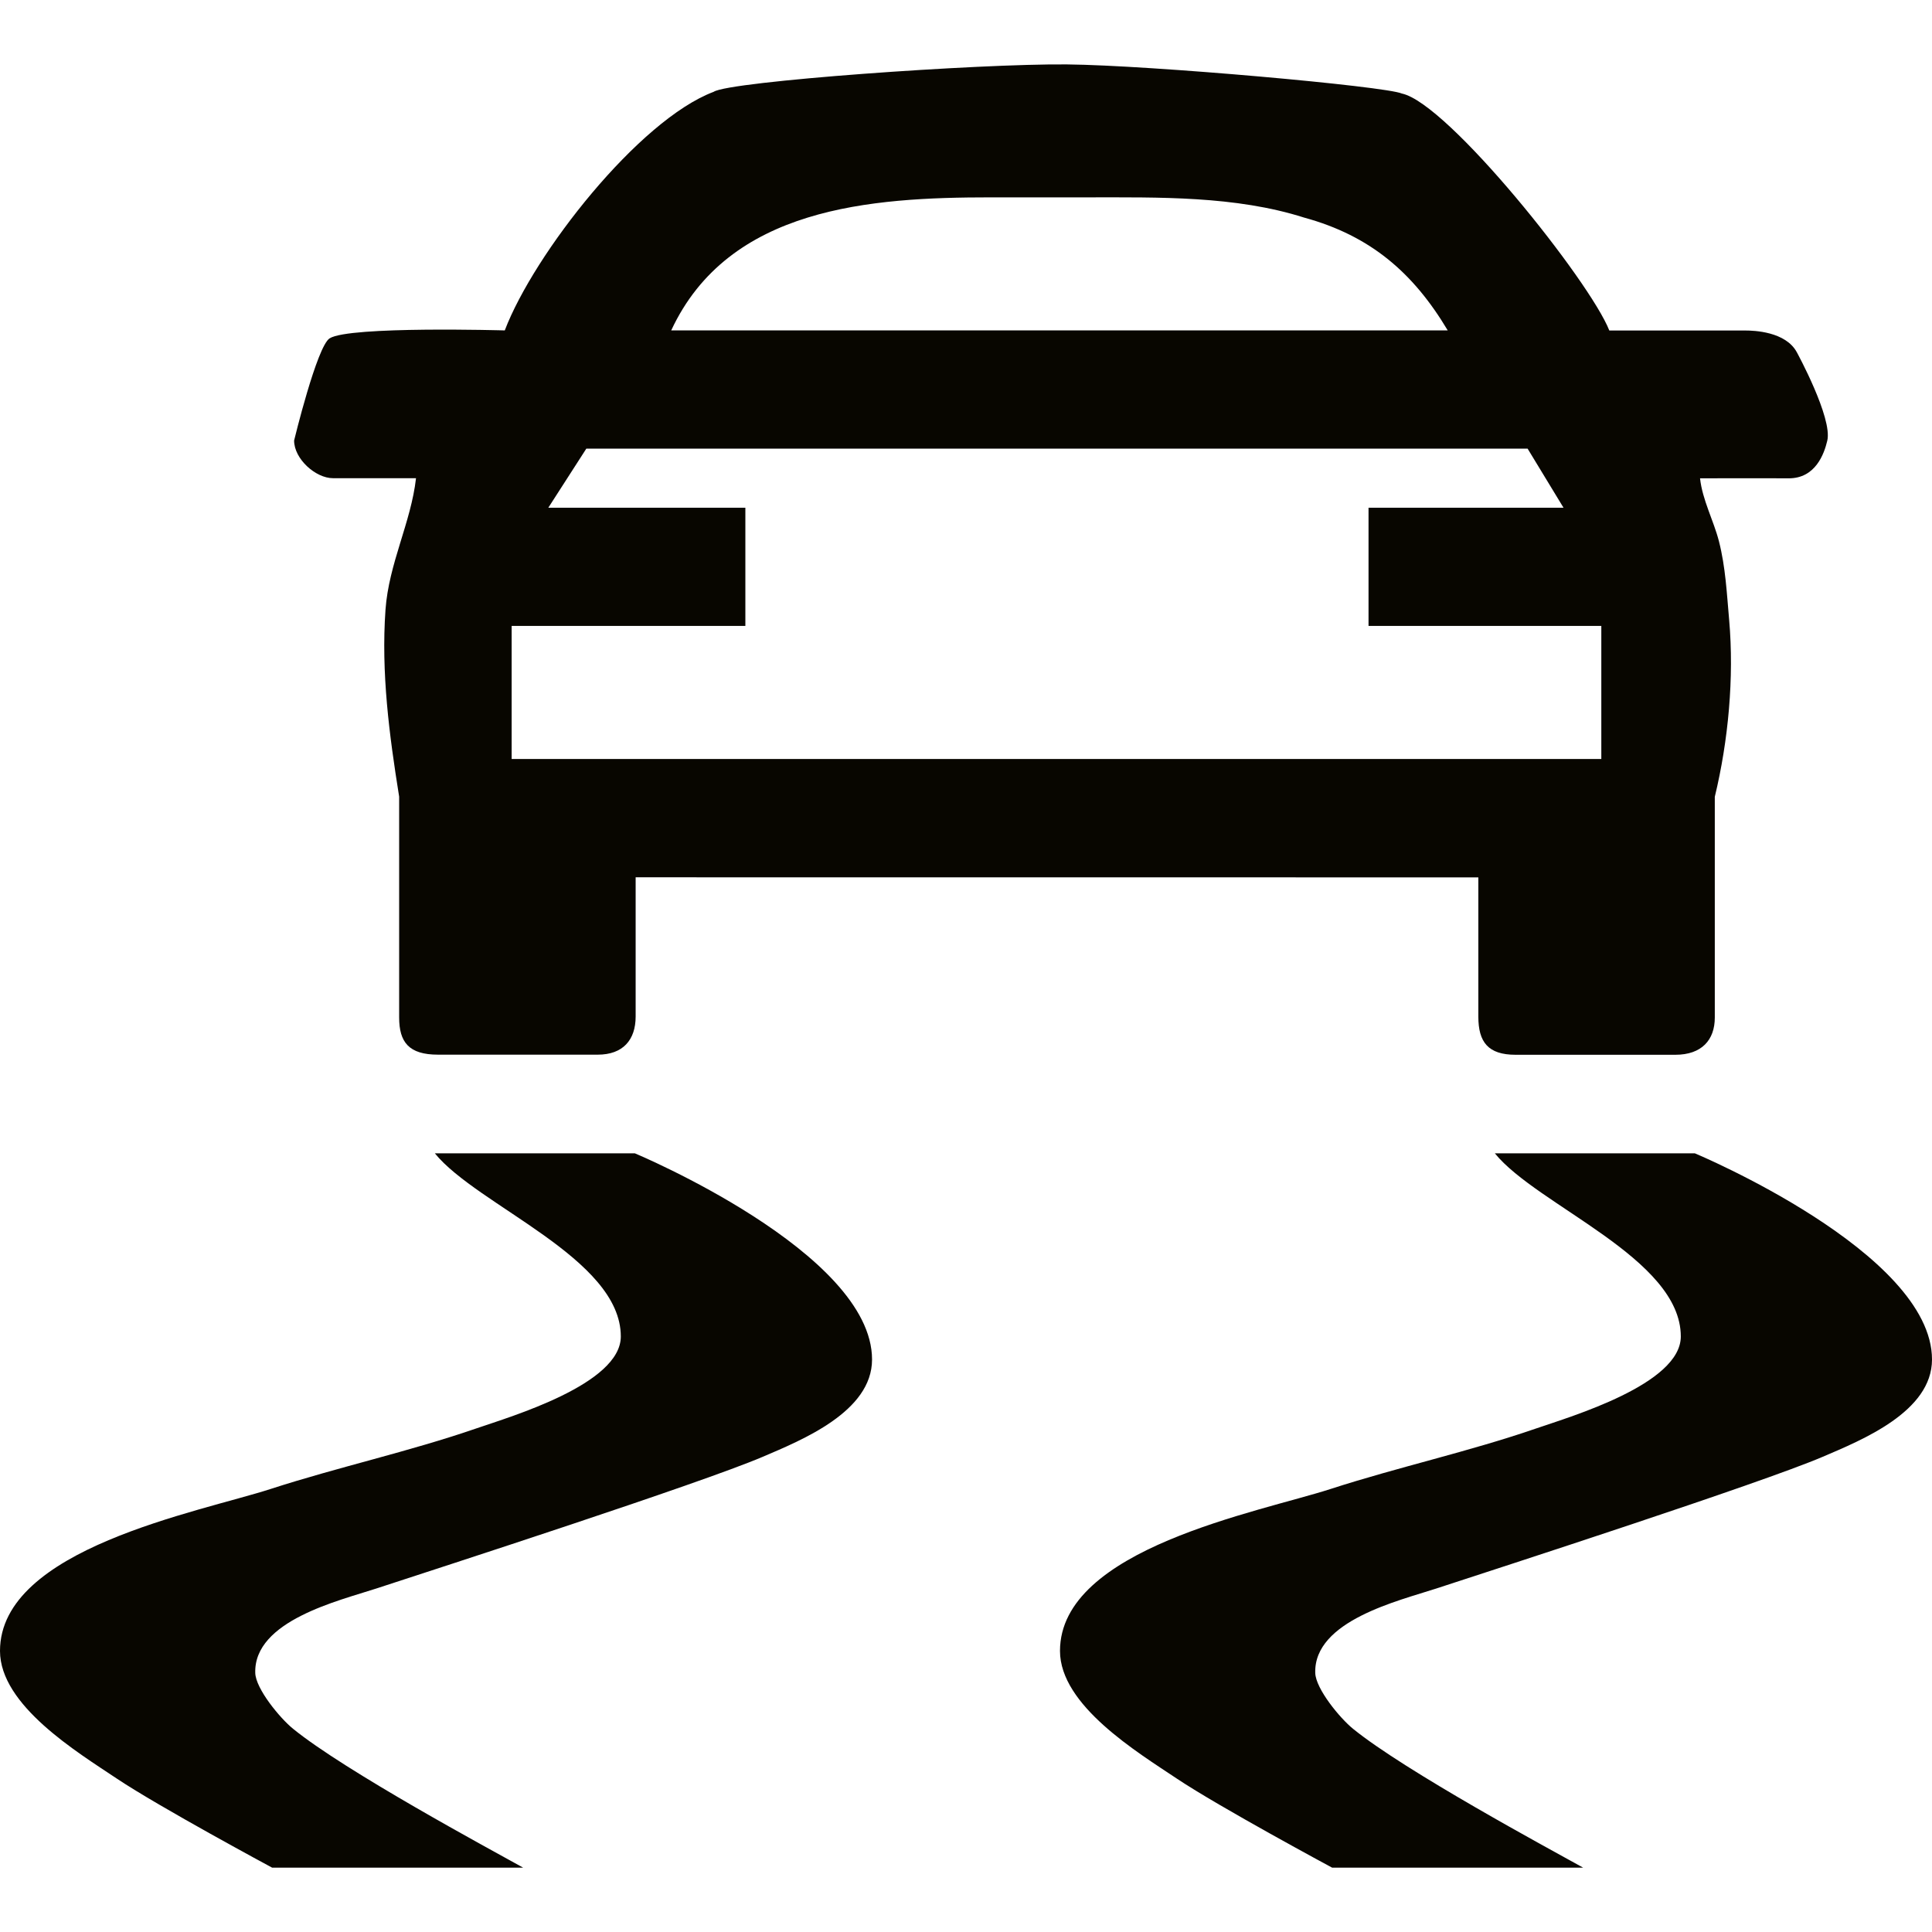 <?xml version="1.0" encoding="UTF-8"?>
<svg id="a" width="100pt" height="100pt" enable-background="new 0 0 100 80" version="1.1" viewBox="0 0 100 100" xml:space="preserve" xmlns="http://www.w3.org/2000/svg">
<path d="m32.901 45.409v7.206c0 1.212-0.657 1.974-1.96 1.974h-8.27c-1.508 0-2.011-0.643-2.011-1.927v-11.427c-0.514-3.207-0.937-6.419-0.707-9.673 0.17-2.395 1.321-4.517 1.58-6.811h-4.299c-0.896 0-2.011-0.996-2.011-1.949 0 0 1.181-4.881 1.841-5.291 1.027-0.643 9.063-0.409 9.063-0.409 1.512-3.969 6.933-10.887 10.811-12.349 0.803-0.544 13.701-1.462 18.286-1.419 4.351 0.043 16.48 1.128 17.337 1.508 2.389 0.501 9.739 9.72 10.737 12.265h7.037c0.44 0 2.095 0.051 2.672 1.132 0 0 1.853 3.393 1.573 4.57-0.16 0.68-0.61 1.96-2.007 1.949-1.524-0.01-4.579 0-4.579 0 0.123 1.121 0.698 2.171 0.978 3.256 0.345 1.349 0.407 2.705 0.53 4.086 0.261 2.976-0.043 6.238-0.744 9.143v11.425c0 1.161-0.678 1.927-2.042 1.927h-8.268c-1.423 0-1.929-0.655-1.929-1.974v-7.208zm42.033-28.308c-1.783-2.985-4.001-4.901-7.43-5.838-3.551-1.132-7.537-1.048-11.224-1.048h-5.004c-6.203 0-13.563 0.503-16.533 6.885h40.191c-0.967-1.619 0 0 0 0-0.967-1.619 0 0 0 0zm-48.452 22.184h56.402v-6.887h-12.049v-6.119h10.092l-1.859-3.059h-48.719l-1.968 3.059h10.199v6.119h-12.097v6.887" style="fill:#080600"/><path d="m27.077 96.669h-12.992s-5.827-3.132-8.038-4.609c-2.046-1.368-6.047-3.792-6.047-6.608 0-5.306 10.314-7.187 14.007-8.383 3.525-1.142 7.148-1.927 10.661-3.139 1.758-0.606 7.465-2.282 7.465-4.755 0-4.047-7.432-6.77-9.626-9.48h10.351s12.279 5.127 12.279 10.673c0 2.697-3.619 4.164-5.665 5.039-3.258 1.389-16.679 5.729-20.001 6.816-1.927 0.631-6.339 1.662-6.259 4.369 0.025 0.822 1.282 2.344 1.96 2.892 2.697 2.192 10.131 6.201 11.906 7.185 0 0-1.775-0.984 0 0 0 0-1.775-0.984 0 0z" style="fill:#080600"/><path id="b" d="m81.942 96.669h-12.992s-5.827-3.132-8.038-4.609c-2.046-1.368-6.047-3.792-6.047-6.608 0-5.306 10.314-7.187 14.007-8.383 3.525-1.142 7.148-1.927 10.659-3.139 1.758-0.606 7.467-2.282 7.467-4.755 0-4.047-7.432-6.77-9.626-9.48h10.351s12.277 5.127 12.277 10.673c0 2.697-3.619 4.164-5.665 5.039-3.258 1.389-16.677 5.729-19.999 6.816-1.927 0.631-6.339 1.662-6.259 4.369 0.025 0.822 1.28 2.344 1.958 2.892 2.699 2.192 10.133 6.201 11.908 7.185 0 0-1.775-0.984 0 0 0 0-1.775-0.984 0 0z" style="fill:#080600"/>
</svg>
